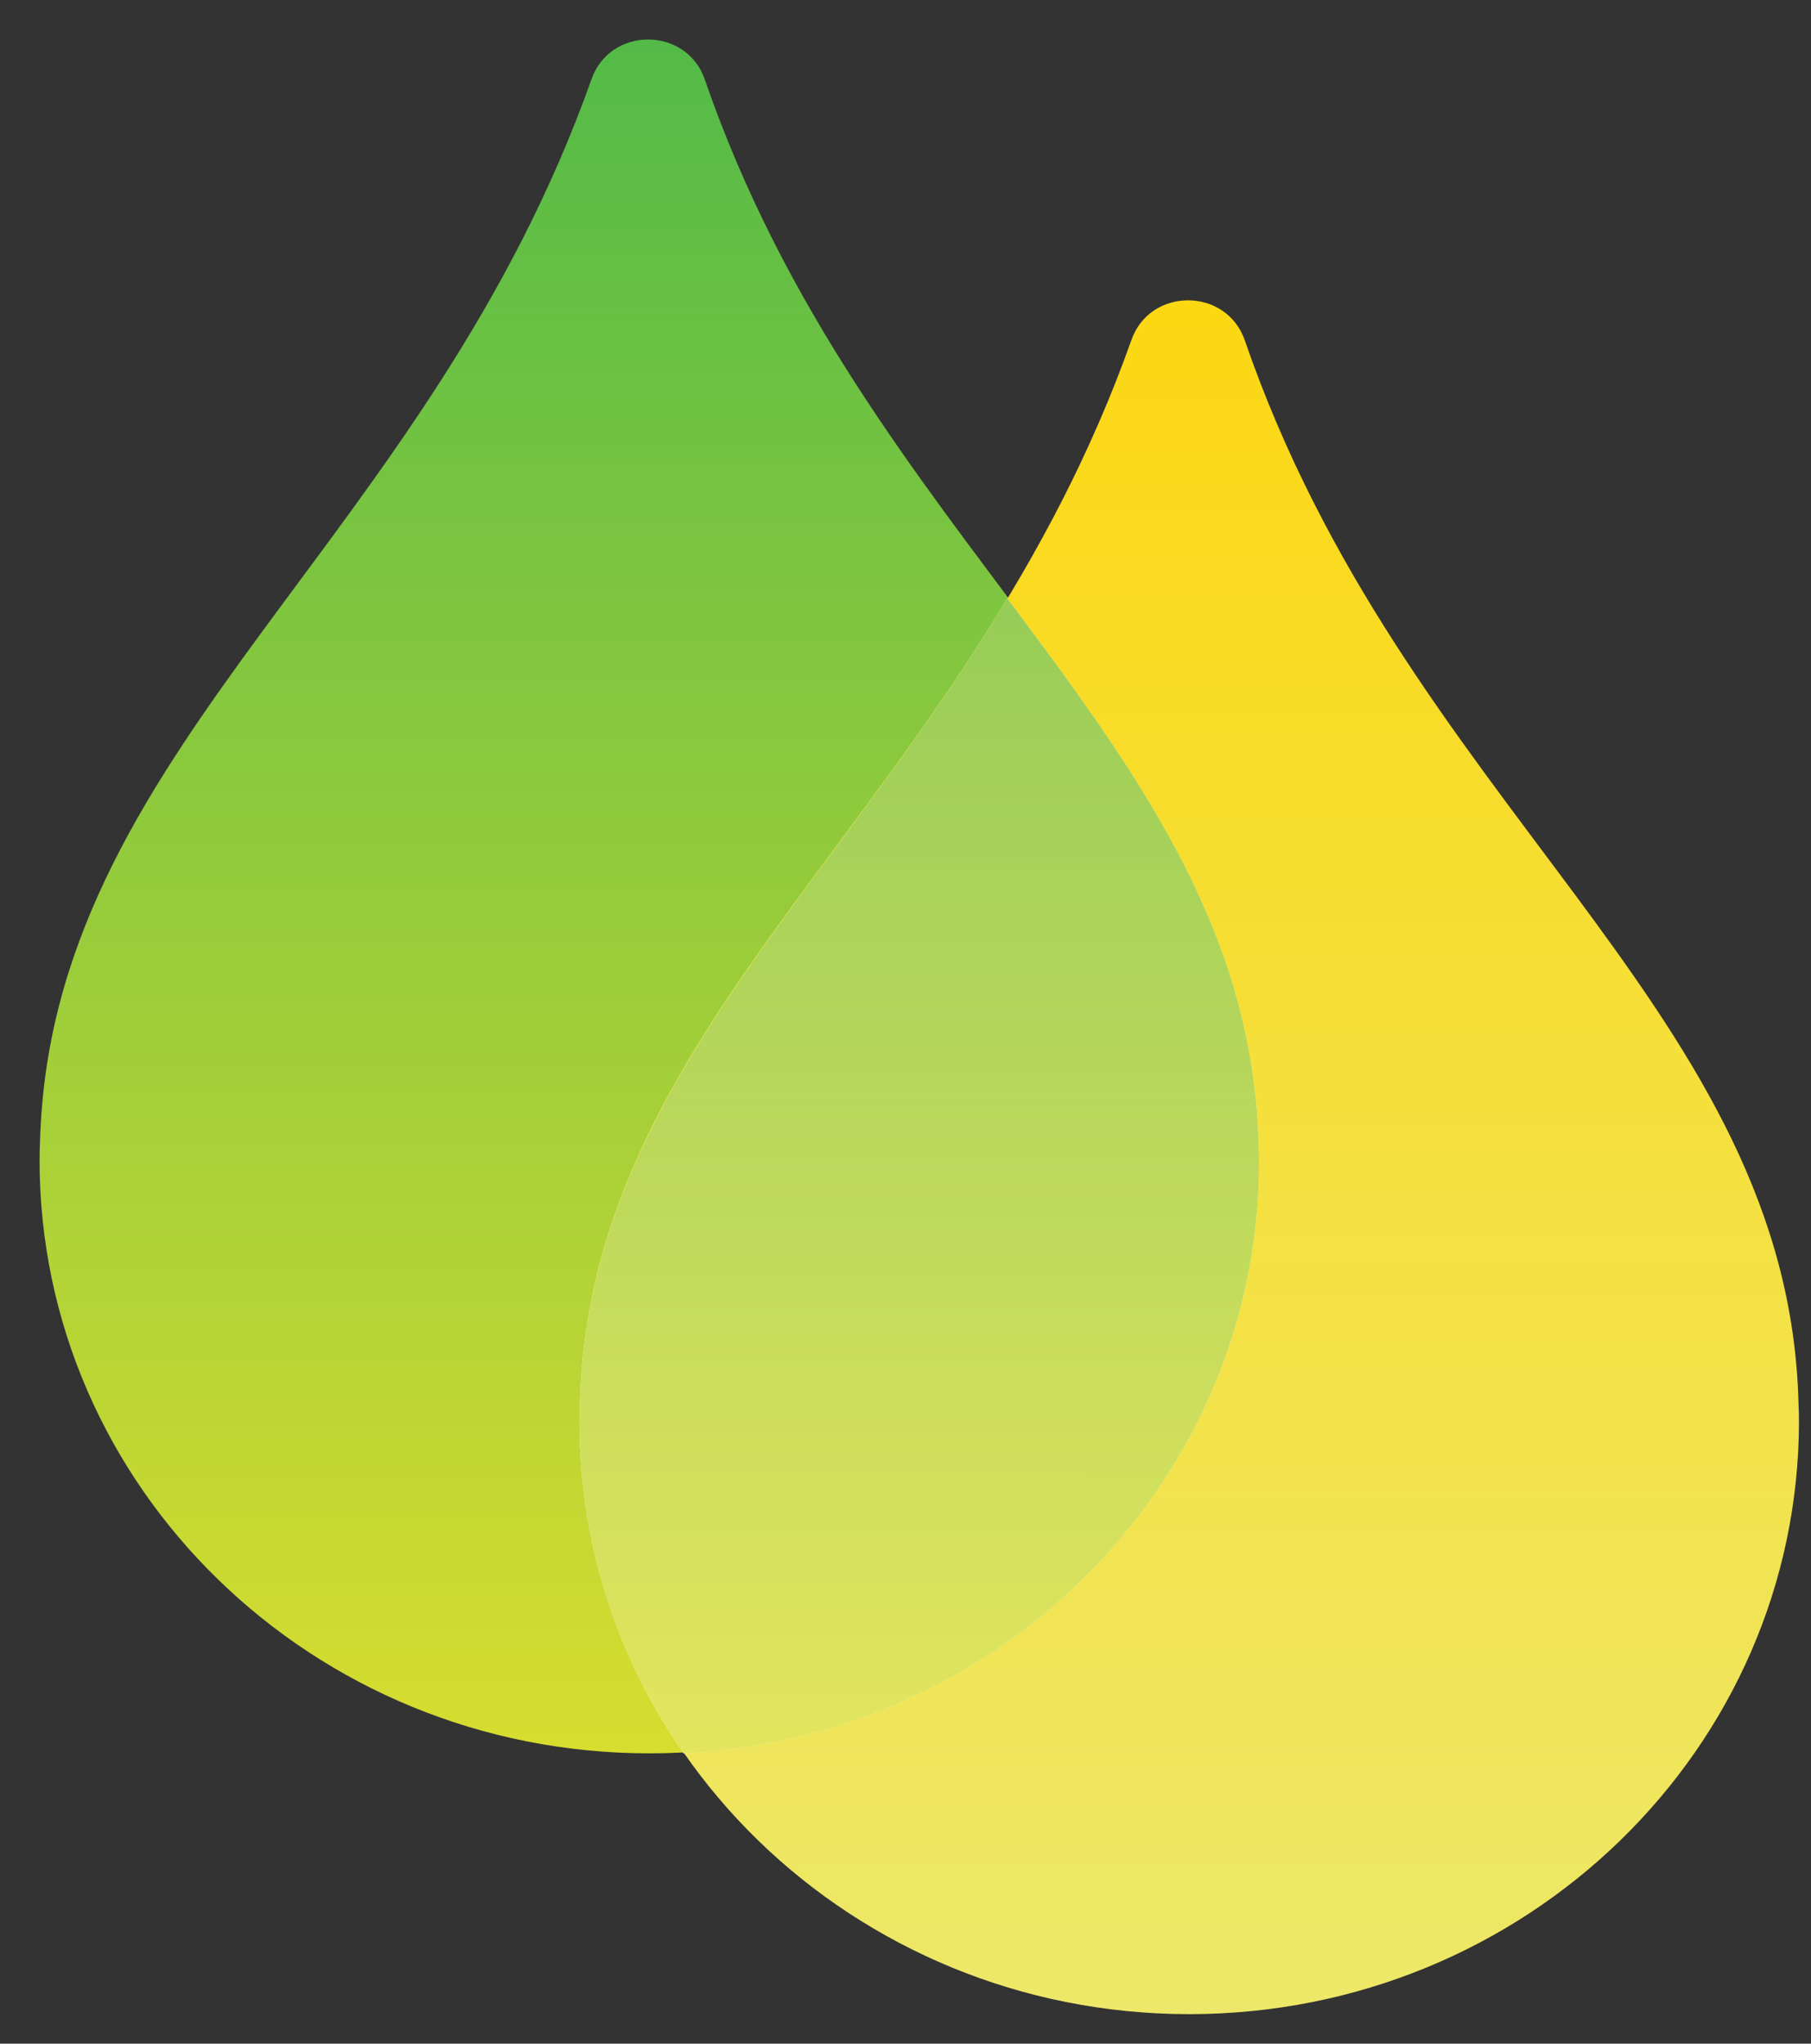 <svg width="39" height="44" viewBox="0 0 39 44" fill="none" xmlns="http://www.w3.org/2000/svg">
<rect x="0" y="0" width="39" height="44" fill="#333333" stroke="none"/>
<path fill-rule="evenodd" clip-rule="evenodd" d="M13.931 0.851C13.432 0.86 12.938 1.143 12.739 1.703C9.234 11.582 1.326 15.985 0.878 24.202C0.869 24.347 0.864 24.493 0.86 24.64C0.859 24.713 0.852 24.786 0.852 24.86H0.855C0.854 24.897 0.852 24.935 0.852 24.974C0.852 32.03 6.731 37.75 13.983 37.75C21.235 37.75 27.114 32.03 27.114 24.974C27.114 24.935 27.111 24.897 27.11 24.86H27.114C27.114 24.786 27.106 24.713 27.105 24.64C27.101 24.493 27.096 24.347 27.087 24.202C26.639 15.988 18.581 11.586 15.179 1.714C14.985 1.149 14.486 0.86 13.982 0.851H13.931Z" fill="url(#paint0_linear_150_1615)"/>
<path fill-rule="evenodd" clip-rule="evenodd" d="M38.741 30.474C38.741 30.401 38.733 30.329 38.732 30.256C38.728 30.109 38.724 29.962 38.715 29.817C38.266 21.603 30.209 17.201 26.807 7.329C26.412 6.184 24.771 6.176 24.366 7.318C20.861 17.198 12.953 21.6 12.505 29.817C12.496 29.962 12.491 30.109 12.487 30.256C12.486 30.329 12.479 30.401 12.479 30.474H12.482C12.481 30.512 12.479 30.55 12.479 30.589C12.479 37.645 18.358 43.365 25.61 43.365C32.861 43.365 38.741 37.645 38.741 30.589C38.741 30.55 38.738 30.512 38.738 30.474H38.741Z" fill="url(#paint1_linear_150_1615)"/>
<path fill-rule="evenodd" clip-rule="evenodd" d="M21.693 12.883C20.52 14.837 19.231 16.578 17.999 18.244C15.232 21.983 12.75 25.337 12.505 29.836C12.496 29.982 12.491 30.128 12.487 30.274C12.487 30.3 12.486 30.326 12.484 30.352C12.482 30.399 12.48 30.445 12.482 30.493C12.481 30.509 12.481 30.526 12.48 30.543C12.479 30.564 12.479 30.585 12.479 30.607C12.479 33.254 13.306 35.712 14.722 37.75C21.626 37.401 27.113 31.833 27.113 25.016C27.113 24.994 27.112 24.973 27.111 24.952C27.111 24.935 27.11 24.918 27.11 24.901H27.113C27.113 24.862 27.111 24.823 27.109 24.784C27.107 24.75 27.105 24.716 27.104 24.682C27.1 24.536 27.096 24.39 27.087 24.245C26.847 19.838 24.416 16.53 21.693 12.883Z" fill="white"/>
<path fill-rule="evenodd" clip-rule="evenodd" d="M21.693 12.883C20.52 14.837 19.231 16.578 17.999 18.244C15.232 21.983 12.75 25.337 12.505 29.836C12.496 29.982 12.491 30.128 12.487 30.274C12.487 30.3 12.486 30.326 12.484 30.352C12.482 30.399 12.48 30.445 12.482 30.493C12.481 30.509 12.481 30.526 12.48 30.543C12.479 30.564 12.479 30.585 12.479 30.607C12.479 33.254 13.306 35.712 14.722 37.75C21.626 37.401 27.113 31.833 27.113 25.016C27.113 24.994 27.112 24.973 27.111 24.952C27.111 24.935 27.11 24.918 27.11 24.901H27.113C27.113 24.862 27.111 24.823 27.109 24.784C27.107 24.75 27.105 24.716 27.104 24.682C27.1 24.536 27.096 24.39 27.087 24.245C26.847 19.838 24.416 16.53 21.693 12.883Z" fill="url(#paint2_linear_150_1615)" fill-opacity="0.6"/>
<path fill-rule="evenodd" clip-rule="evenodd" d="M21.693 12.883C20.52 14.837 19.231 16.578 17.999 18.244C15.232 21.983 12.75 25.337 12.505 29.836C12.496 29.982 12.491 30.128 12.487 30.274C12.487 30.3 12.486 30.326 12.484 30.352C12.482 30.399 12.48 30.445 12.482 30.493C12.481 30.509 12.481 30.526 12.48 30.543C12.479 30.564 12.479 30.585 12.479 30.607C12.479 33.254 13.306 35.712 14.722 37.75C21.626 37.401 27.113 31.833 27.113 25.016C27.113 24.994 27.112 24.973 27.111 24.952C27.111 24.935 27.11 24.918 27.11 24.901H27.113C27.113 24.862 27.111 24.823 27.109 24.784C27.107 24.75 27.105 24.716 27.104 24.682C27.1 24.536 27.096 24.39 27.087 24.245C26.847 19.838 24.416 16.53 21.693 12.883Z" fill="url(#paint3_linear_150_1615)" fill-opacity="0.6"/>
<mask id="mask0_150_1615" style="mask-type:luminance" maskUnits="userSpaceOnUse" x="12" y="12" width="16" height="26">
<path fill-rule="evenodd" clip-rule="evenodd" d="M21.693 12.883C20.52 14.837 19.231 16.578 17.999 18.244C15.232 21.983 12.75 25.337 12.505 29.836C12.496 29.982 12.491 30.128 12.487 30.274C12.487 30.3 12.486 30.326 12.484 30.352C12.482 30.399 12.48 30.445 12.482 30.493C12.481 30.509 12.481 30.526 12.48 30.543C12.479 30.564 12.479 30.585 12.479 30.607C12.479 33.254 13.306 35.712 14.722 37.75C21.626 37.401 27.113 31.833 27.113 25.016C27.113 24.994 27.112 24.973 27.111 24.952C27.111 24.935 27.11 24.918 27.11 24.901H27.113C27.113 24.862 27.111 24.823 27.109 24.784C27.107 24.75 27.105 24.716 27.104 24.682C27.1 24.536 27.096 24.39 27.087 24.245C26.847 19.838 24.416 16.53 21.693 12.883Z" fill="white"/>
</mask>
<g mask="url(#mask0_150_1615)">
</g>
<defs>
<linearGradient id="paint0_linear_150_1615" x1="27.965" y1="37.751" x2="27.965" y2="-1.54" gradientUnits="userSpaceOnUse">
<stop stop-color="#D8DD2F"/>
<stop offset="1" stop-color="#4AB849"/>
</linearGradient>
<linearGradient id="paint1_linear_150_1615" x1="41.535" y1="43.365" x2="41.535" y2="-1.386" gradientUnits="userSpaceOnUse">
<stop stop-color="#EDE869"/>
<stop offset="1" stop-color="#FFD400"/>
</linearGradient>
<linearGradient id="paint2_linear_150_1615" x1="28.67" y1="37.75" x2="28.67" y2="7.592" gradientUnits="userSpaceOnUse">
<stop stop-color="#EDE869"/>
<stop offset="1" stop-color="#FFD400"/>
</linearGradient>
<linearGradient id="paint3_linear_150_1615" x1="27.587" y1="37.75" x2="27.588" y2="11.272" gradientUnits="userSpaceOnUse">
<stop stop-color="#D8DD2F"/>
<stop offset="1" stop-color="#4AB849"/>
</linearGradient>
</defs>
</svg>
